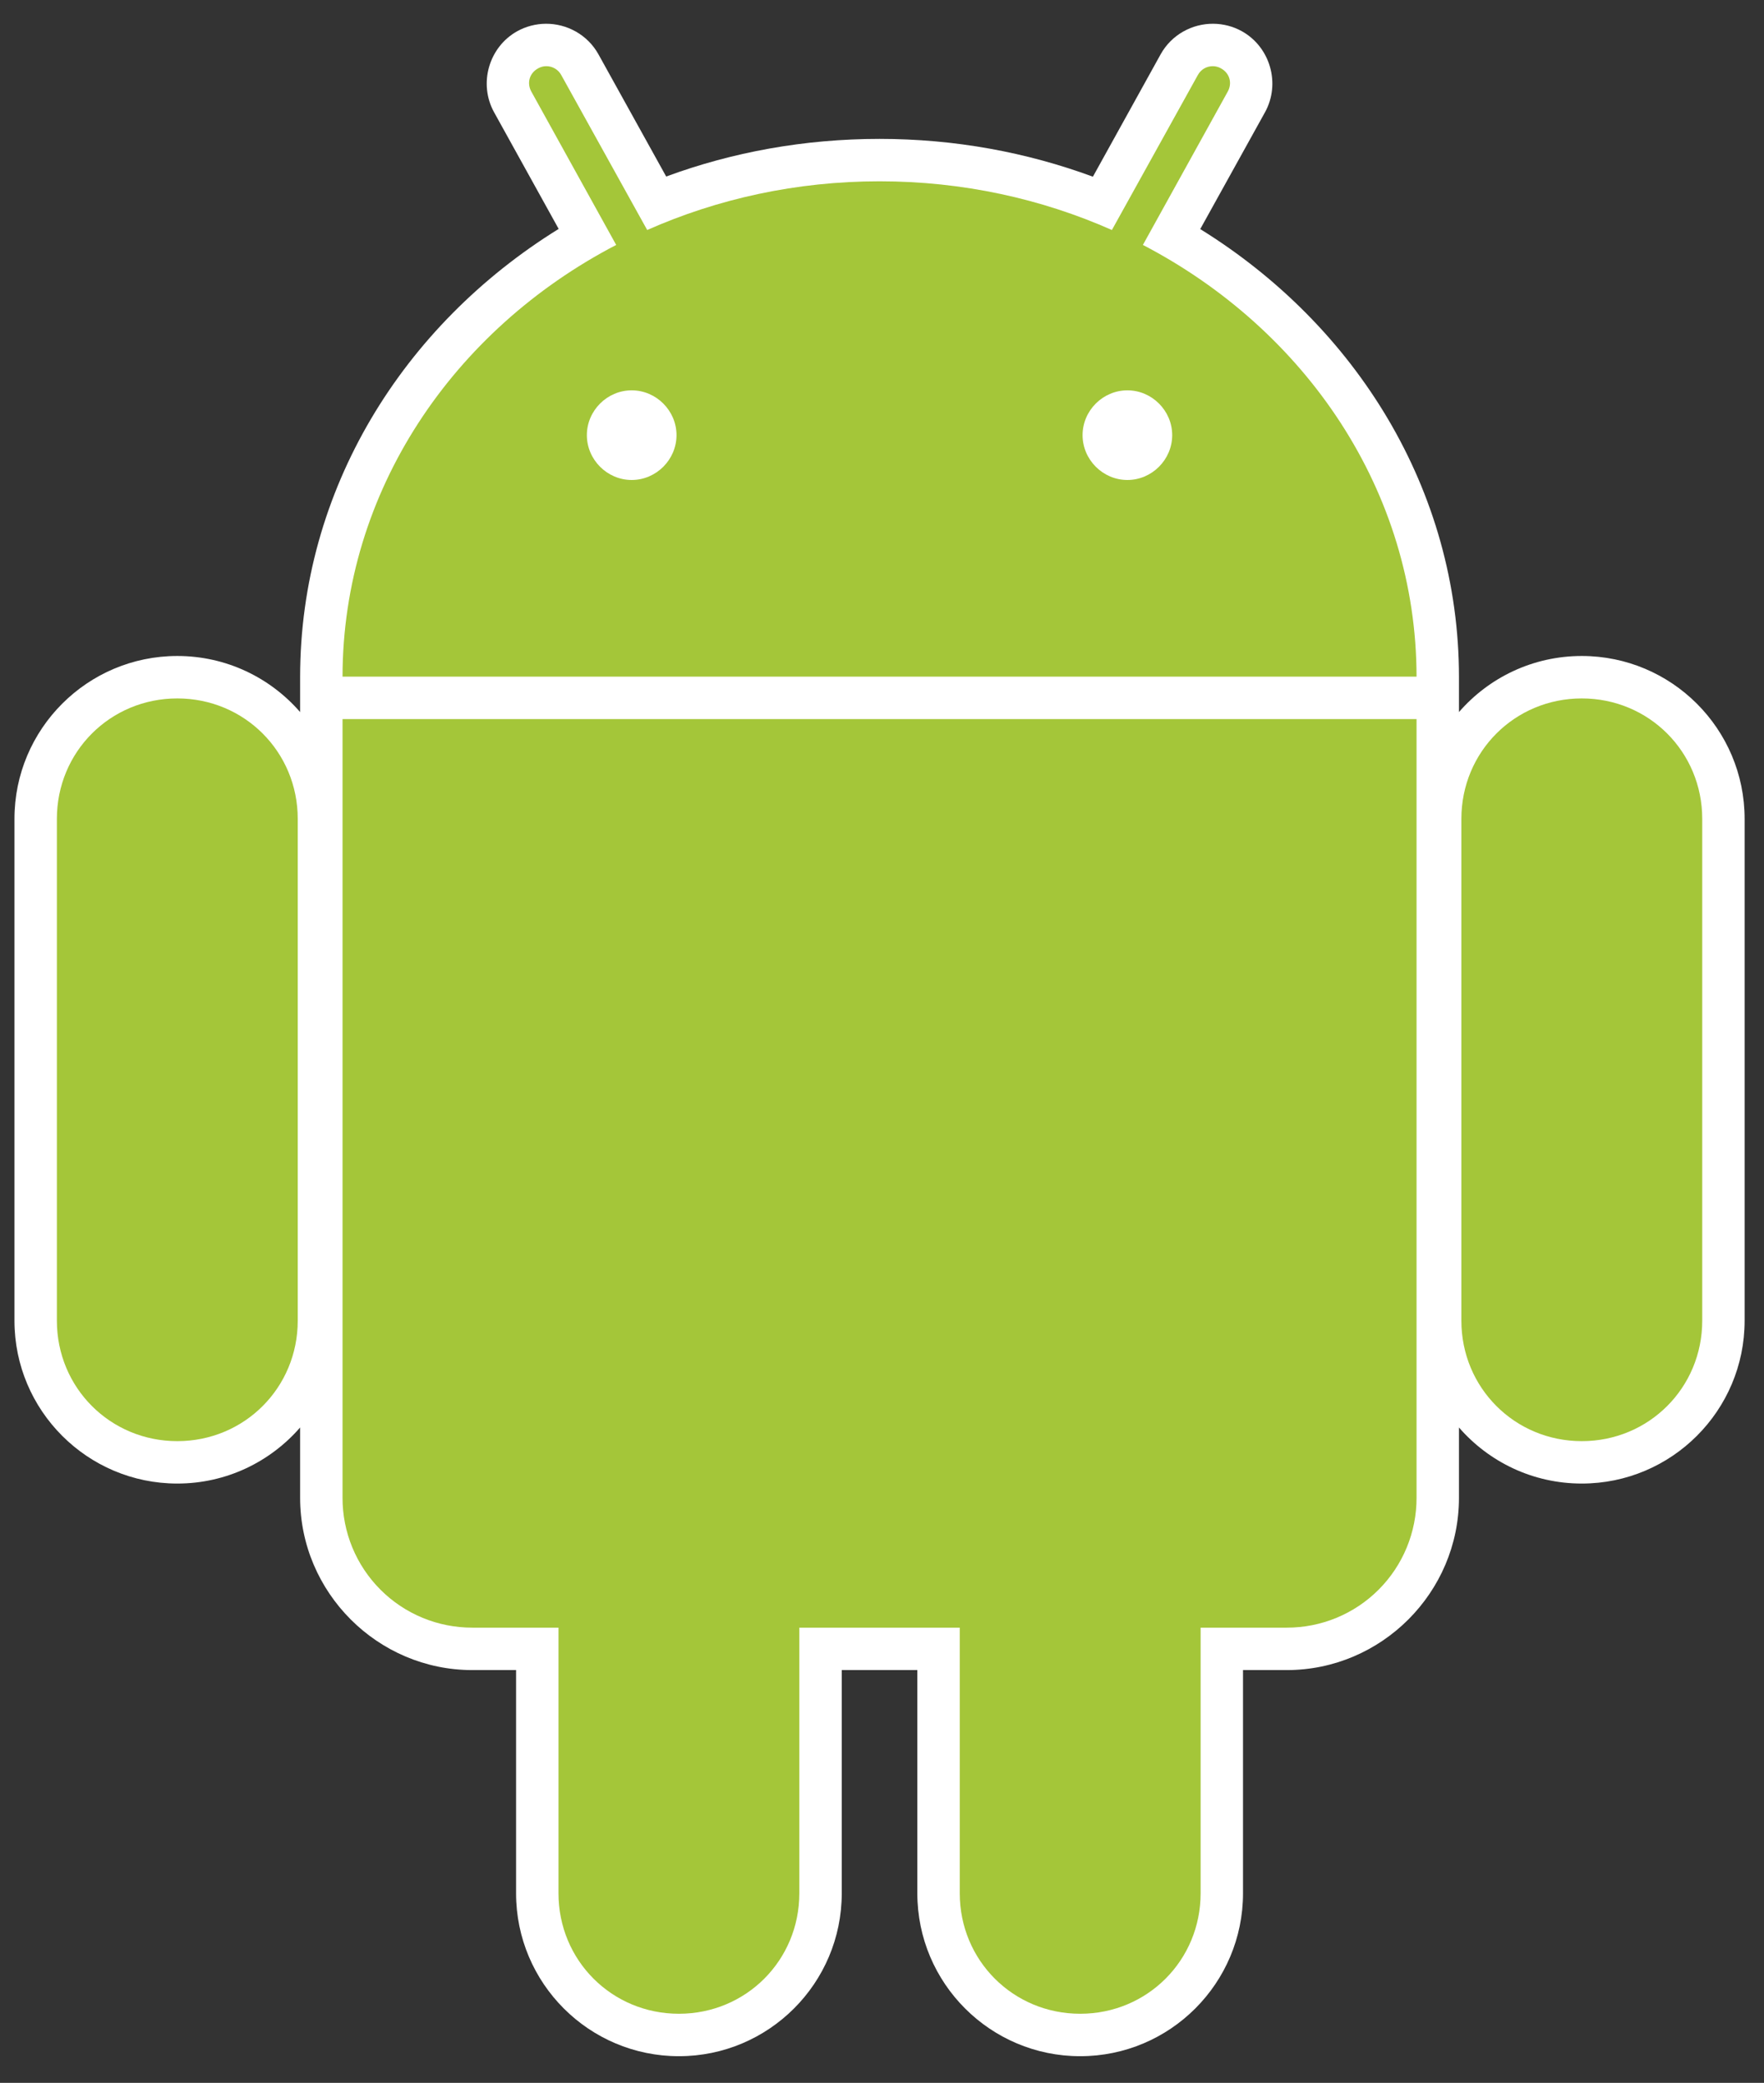 <svg width="61" height="72" viewBox="0 0 61 72" fill="none" xmlns="http://www.w3.org/2000/svg">
<rect x="0" y="0" width="61" height="72" fill="#333333" stroke="none"/>
<g id="logos:android-icon" clip-path="url(#clip0_62_2777)">
<path id="Vector" d="M18.872 0.821C18.529 0.824 18.192 0.911 17.89 1.077C16.902 1.625 16.539 2.895 17.087 3.883L19.319 7.913C13.941 11.24 10.378 16.923 10.378 23.409V24.614C9.345 23.426 7.827 22.676 6.131 22.676C3.023 22.676 0.5 25.199 0.5 28.307V45.653C0.5 48.76 3.024 51.283 6.131 51.283C7.827 51.283 9.345 50.533 10.378 49.345V51.775C10.378 55.05 13.059 57.731 16.334 57.731H17.846V65.447C17.846 68.555 20.369 71.078 23.477 71.078C26.584 71.078 29.108 68.555 29.108 65.447V57.731H31.722V65.447C31.722 68.555 34.246 71.078 37.353 71.078C40.461 71.078 42.984 68.555 42.984 65.447V57.731H44.496C47.771 57.731 50.452 55.05 50.452 51.775V49.345C51.484 50.533 53.003 51.283 54.699 51.283C57.807 51.283 60.33 48.76 60.33 45.653V28.307C60.33 25.199 57.807 22.676 54.699 22.676C53.003 22.676 51.484 23.426 50.452 24.614V23.613V23.556C50.452 23.495 50.452 23.446 50.452 23.409C50.452 16.924 46.88 11.247 41.505 7.919L43.743 3.883C44.291 2.895 43.928 1.625 42.94 1.077C42.639 0.911 42.301 0.824 41.958 0.821C41.228 0.814 40.511 1.199 40.134 1.88L37.793 6.108C35.505 5.264 33.015 4.801 30.415 4.801C27.818 4.801 25.323 5.259 23.037 6.102L20.696 1.88C20.319 1.199 19.602 0.815 18.872 0.821Z" fill="white"/>
<path id="Vector_2" d="M6.131 24.143C3.812 24.143 1.967 25.988 1.967 28.307V45.653C1.967 47.971 3.812 49.817 6.131 49.817C8.45 49.817 10.296 47.971 10.296 45.653V28.307C10.296 25.988 8.45 24.143 6.131 24.143ZM54.699 24.143C52.38 24.143 50.535 25.988 50.535 28.307V45.653C50.535 47.971 52.38 49.817 54.699 49.817C57.018 49.817 58.864 47.971 58.864 45.653V28.307C58.864 25.988 57.018 24.143 54.699 24.143Z" fill="#A4C639"/>
<path id="Vector_3" d="M23.477 43.937C21.158 43.937 19.313 45.782 19.313 48.101V65.447C19.313 67.766 21.158 69.611 23.477 69.611C25.796 69.611 27.641 67.766 27.641 65.447V48.101C27.641 45.782 25.796 43.937 23.477 43.937ZM37.354 43.937C35.035 43.937 33.189 45.782 33.189 48.101V65.447C33.189 67.766 35.035 69.611 37.354 69.611C39.672 69.611 41.518 67.766 41.518 65.447V48.101C41.518 45.782 39.672 43.937 37.354 43.937Z" fill="#A4C639"/>
<path id="Vector_4" d="M18.885 2.288C18.787 2.289 18.69 2.316 18.605 2.365C18.308 2.529 18.21 2.87 18.375 3.168L21.308 8.467C15.665 11.404 11.852 16.985 11.845 23.39H48.985C48.977 16.985 45.165 11.404 39.522 8.467L42.455 3.168C42.62 2.871 42.522 2.529 42.225 2.365C42.14 2.316 42.043 2.289 41.945 2.288C41.734 2.286 41.534 2.391 41.422 2.594L38.45 7.951C36.019 6.873 33.292 6.267 30.415 6.267C27.537 6.267 24.811 6.873 22.38 7.951L19.408 2.594C19.357 2.5 19.282 2.422 19.189 2.368C19.097 2.314 18.992 2.286 18.885 2.288H18.885ZM11.845 24.857V51.775C11.844 52.364 11.959 52.949 12.184 53.494C12.409 54.039 12.74 54.535 13.157 54.952C13.574 55.369 14.069 55.7 14.615 55.925C15.16 56.15 15.744 56.265 16.334 56.264H44.496C45.086 56.265 45.67 56.15 46.215 55.925C46.761 55.7 47.256 55.369 47.673 54.952C48.09 54.535 48.421 54.039 48.646 53.494C48.871 52.949 48.986 52.364 48.985 51.774V24.857H11.845V24.857Z" fill="#A4C639"/>
<path id="Vector_5" d="M21.844 13.493C20.996 13.493 20.294 14.194 20.294 15.042C20.294 15.89 20.996 16.592 21.844 16.592C22.692 16.592 23.394 15.89 23.394 15.042C23.394 14.194 22.692 13.493 21.844 13.493ZM38.986 13.493C38.138 13.493 37.436 14.194 37.436 15.042C37.436 15.89 38.138 16.592 38.986 16.592C39.833 16.592 40.535 15.89 40.535 15.042C40.535 14.194 39.833 13.493 38.986 13.493Z" fill="white"/>
</g>
<defs>
<clipPath id="clip0_62_2777">
<rect width="60" height="70.547" fill="white" transform="translate(0.5 0.62)"/>
</clipPath>
</defs>
</svg>
